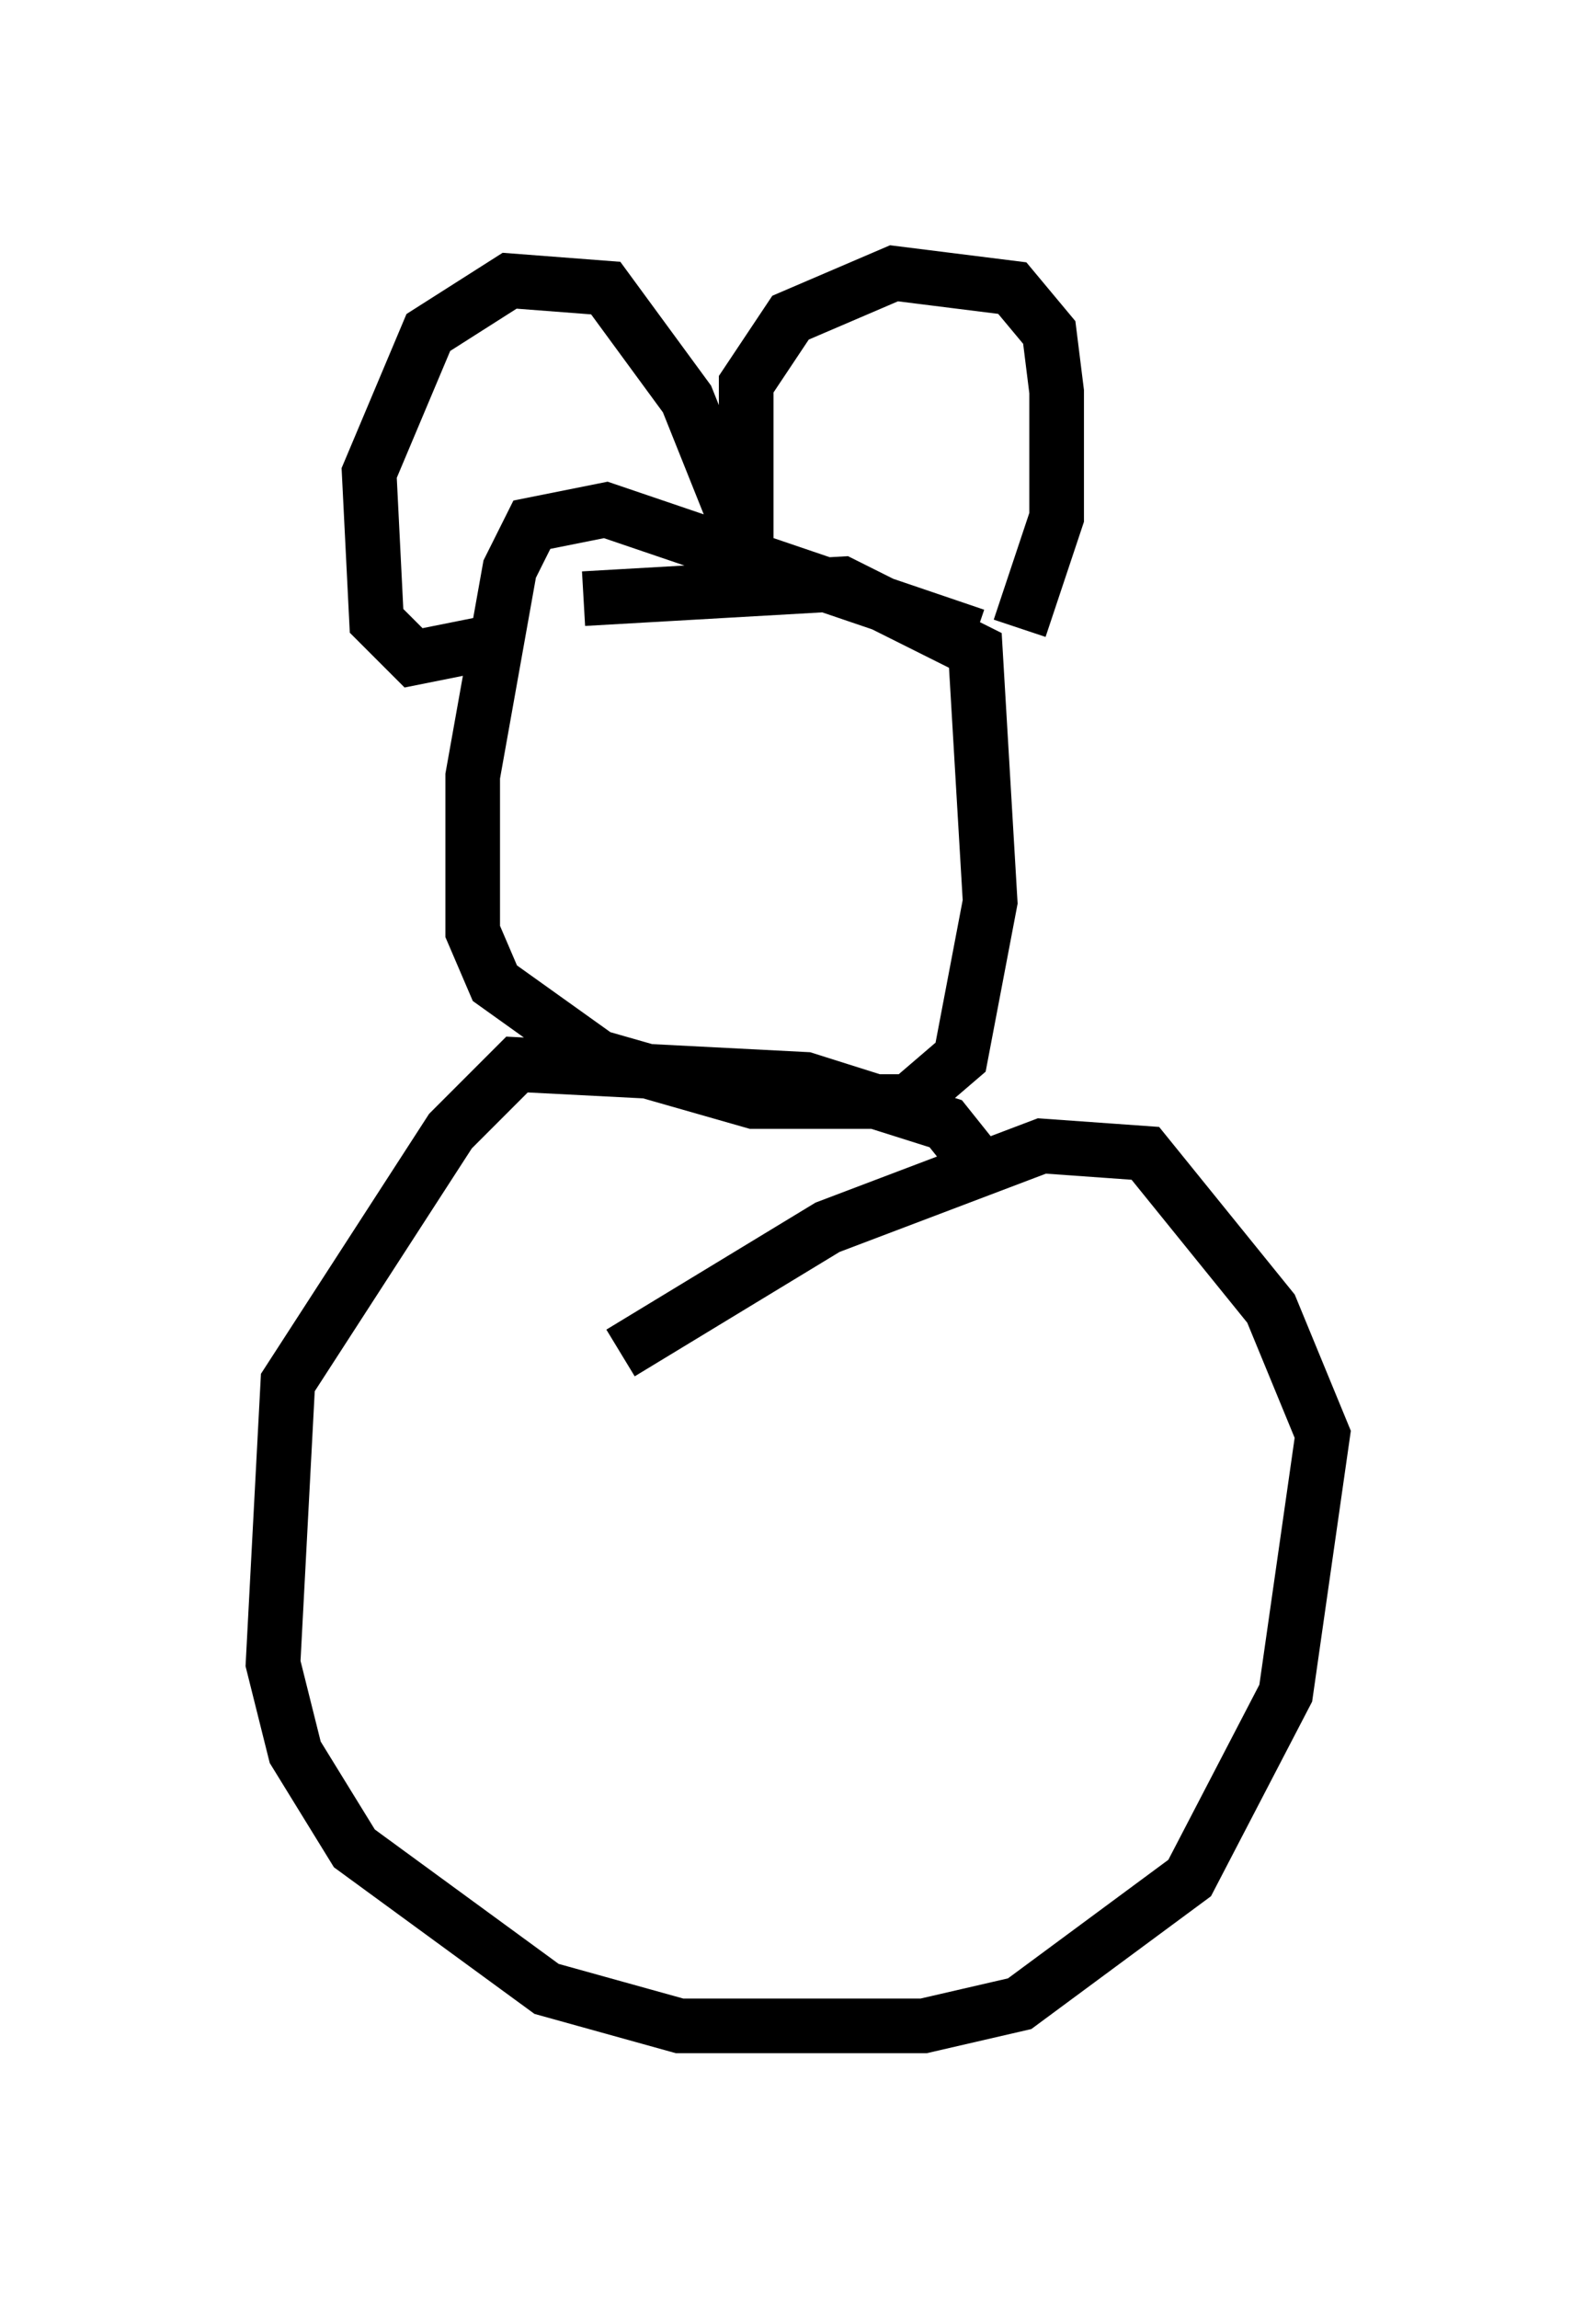 <?xml version="1.0" encoding="utf-8" ?>
<svg baseProfile="full" height="42.07" version="1.1" width="29.215" xmlns="http://www.w3.org/2000/svg" xmlns:ev="http://www.w3.org/2001/xml-events" xmlns:xlink="http://www.w3.org/1999/xlink"><defs /><rect fill="white" height="42.07" width="29.215" x="0" y="0" /><path d="M12.036, 5.406 m0.0, 0.0 m5.819, 6.225 l-6.766, -2.3 -1.353, 0.271 l-0.406, 0.812 -0.677, 3.789 l0.0, 2.842 0.406, 0.947 l1.894, 1.353 2.842, 0.812 l2.842, 0.0 0.947, -0.812 l0.541, -2.842 -0.271, -4.601 l-2.436, -1.218 -4.736, 0.271 m-1.759, 0.812 l-1.353, 0.271 -0.677, -0.677 l-0.135, -2.706 1.083, -2.571 l1.488, -0.947 1.759, 0.135 l1.488, 2.03 1.083, 2.706 l0.0, -2.977 0.812, -1.218 l1.894, -0.812 2.165, 0.271 l0.677, 0.812 0.135, 1.083 l0.0, 2.3 -0.677, 2.03 m-0.812, 9.743 l-0.541, -0.677 -2.571, -0.812 l-5.277, -0.271 -1.218, 1.218 l-2.977, 4.601 -0.271, 5.142 l0.406, 1.624 1.083, 1.759 l3.518, 2.571 2.436, 0.677 l4.465, 0.0 1.759, -0.406 l3.112, -2.3 1.759, -3.383 l0.677, -4.736 -0.947, -2.3 l-2.3, -2.842 -1.894, -0.135 l-3.924, 1.488 -3.789, 2.3 " fill="none" stroke="black" stroke-width="1" /></svg>